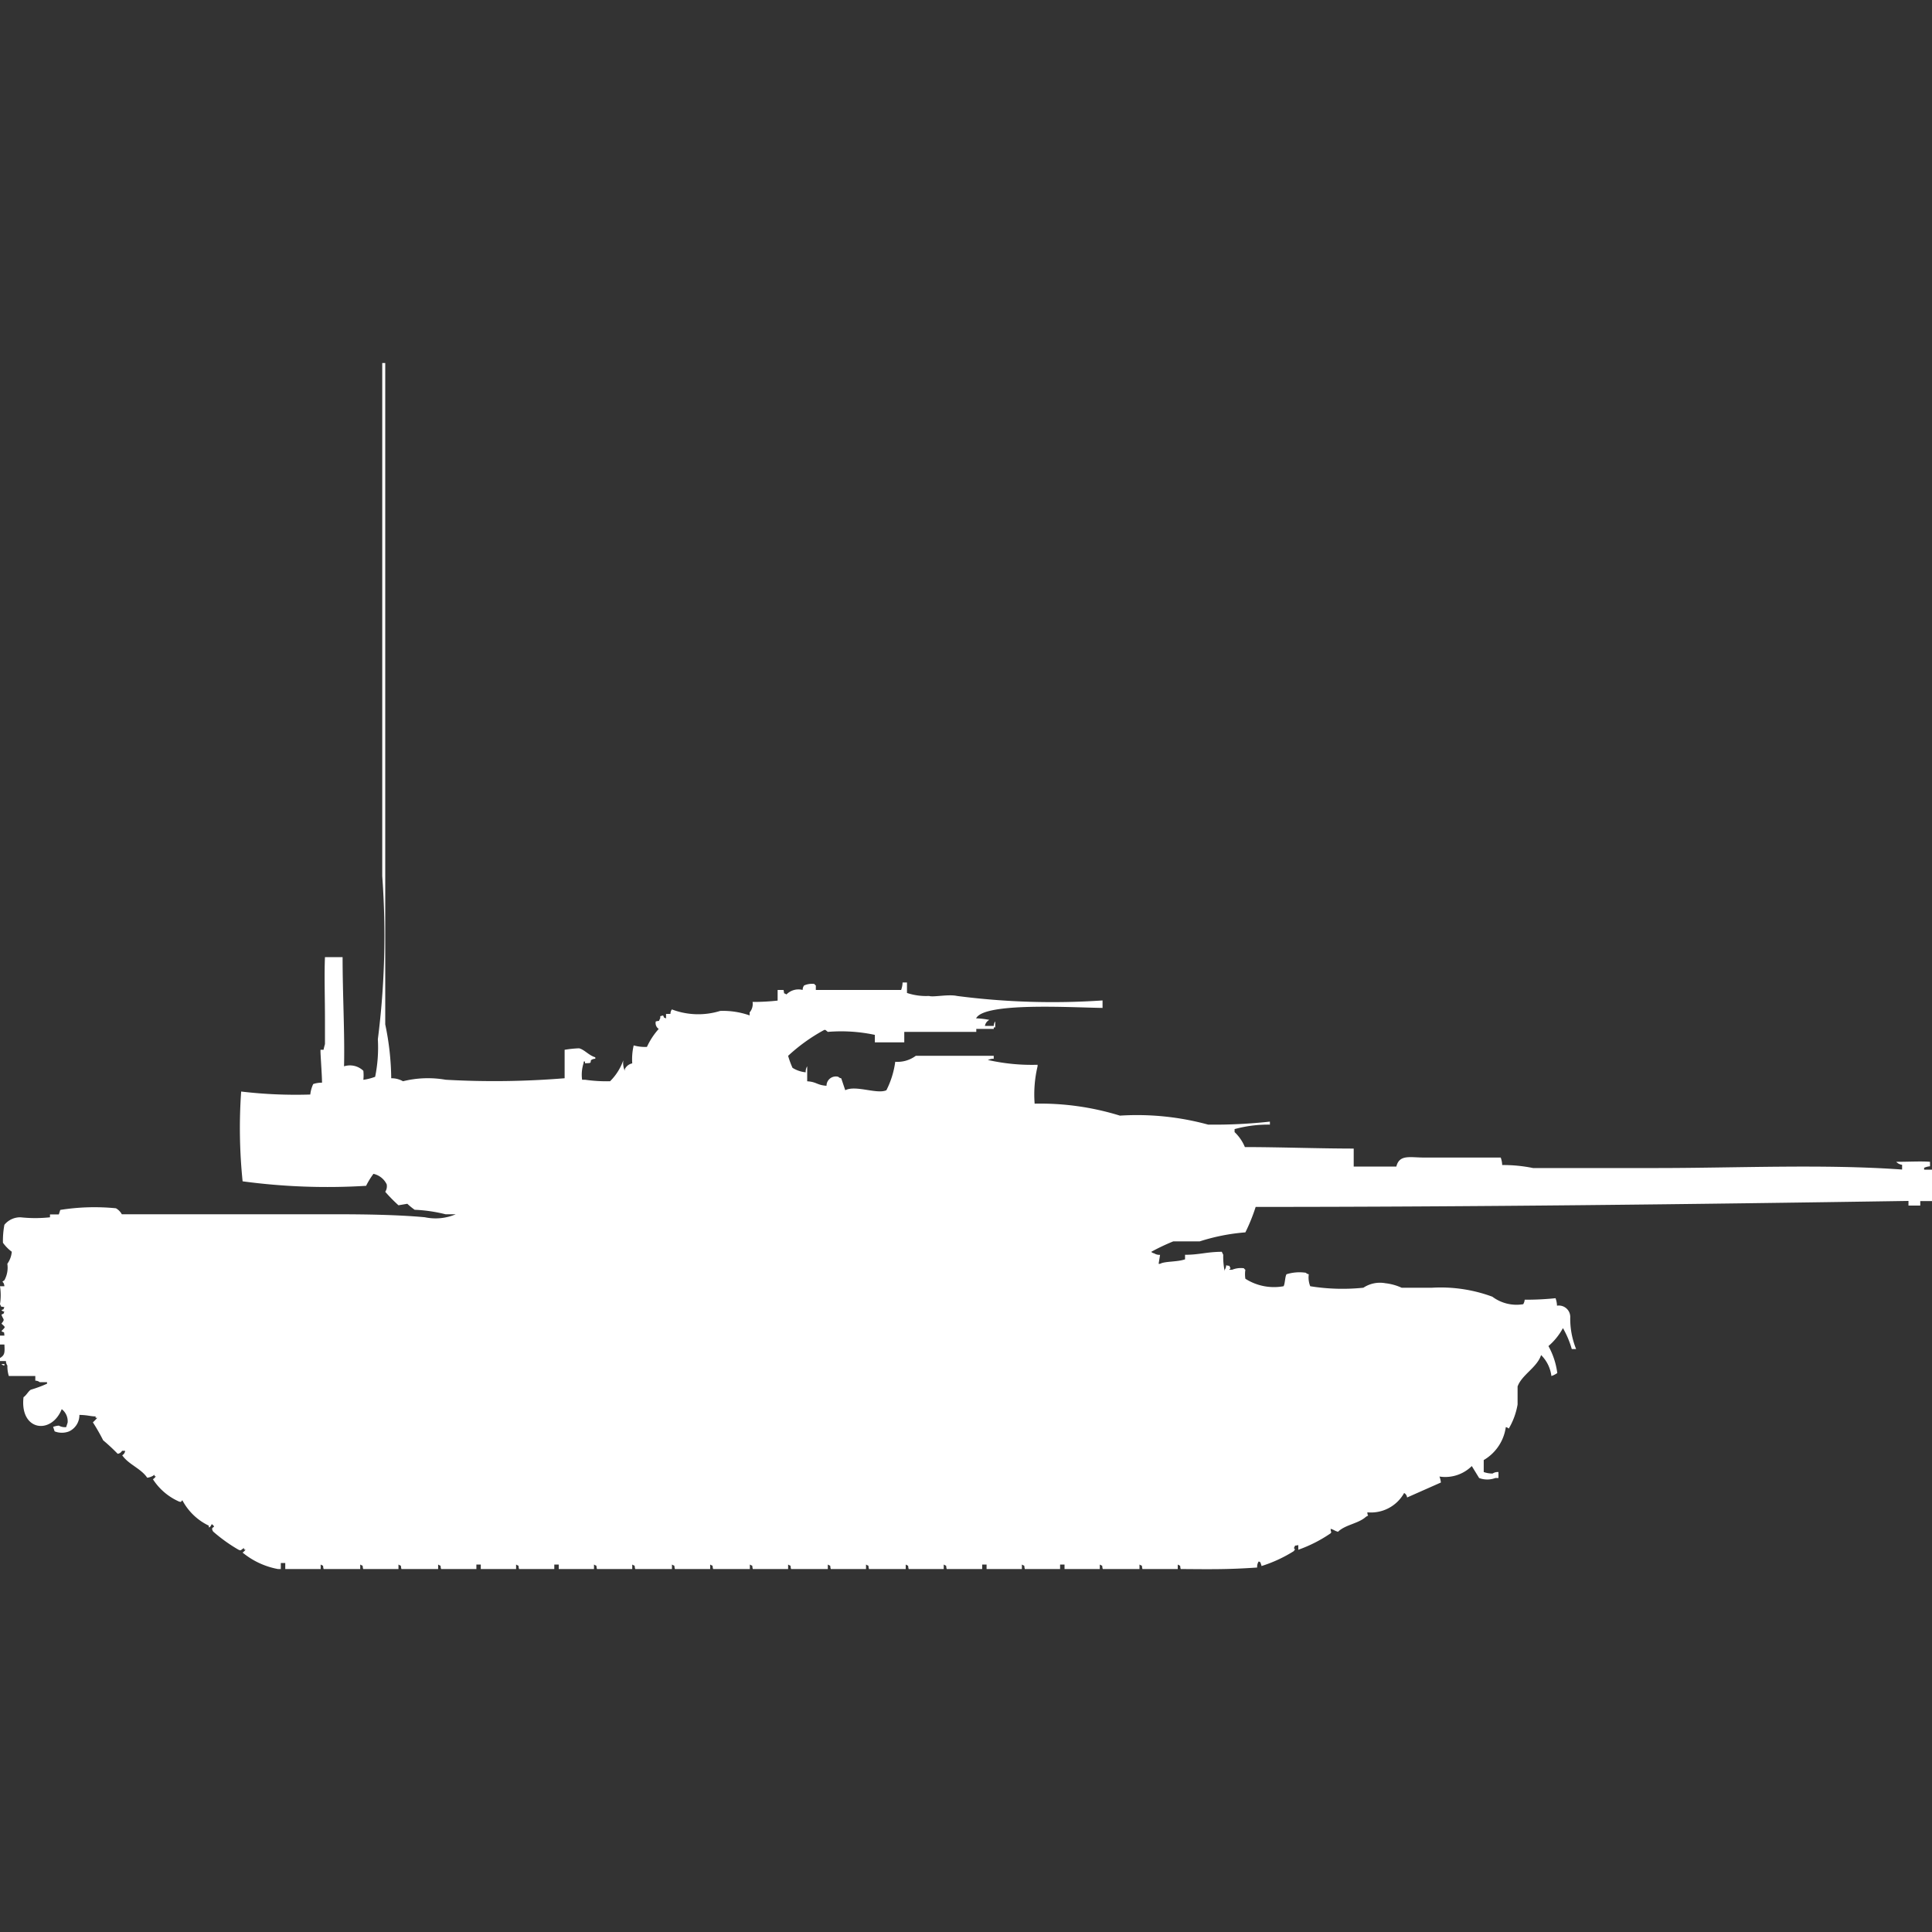 <svg xmlns="http://www.w3.org/2000/svg" width="40" height="40" viewBox="0 0 40 40">
  <rect x="0" y="0" width="40" height="40" fill="#333333" stroke="none"/>
  <defs>
    <style>
      .cls-1 {
        fill: #fff;
        fill-rule: evenodd;
      }
    </style>
  </defs>
  <path id="us_m1_ip_abrams_ico" class="cls-1" d="M11.69,21.808V21.219a2.265,2.265,0,0,1,.3-0.031c0.112,0.028.2,0.147,0.335,0.186v0.031a0.146,0.146,0,0,0-.091.031c-0.011.058,0.014,0.058-.122,0.062V21.467c-0.031-.031-0.03.03-0.03,0.031a0.766,0.766,0,0,0-.03.341h0.061a3.166,3.166,0,0,0,.518.031,1.149,1.149,0,0,0,.274-0.434,0.407,0.407,0,0,0,.03.217V21.622A0.22,0.22,0,0,1,13.09,21.5a1.241,1.241,0,0,1,.03-0.372,0.868,0.868,0,0,0,.274.031,1.487,1.487,0,0,1,.244-0.372,0.147,0.147,0,0,1-.061-0.155c0.1-.026.046,0.015,0.091-0.062,0.01-.058-0.022-0.039.061-0.062,0.039,0.077-.013.021,0.061,0.062V20.476h0.091a0.151,0.151,0,0,1,.03-0.093,1.535,1.535,0,0,0,1,.031,1.656,1.656,0,0,1,.609.093V20.445a0.267,0.267,0,0,0,.061-0.217A4.578,4.578,0,0,0,16.1,20.2V19.98h0.122c0.025,0.1-.015.047,0.061,0.093a0.346,0.346,0,0,1,.335-0.093,0.152,0.152,0,0,1,.03-0.093,0.4,0.4,0,0,1,.213-0.031,0.088,0.088,0,0,0,.03.031V19.98h1.766a0.494,0.494,0,0,0,.03-0.155h0.091v0.217a1.239,1.239,0,0,0,.457.062c0.083,0.031.4-.04,0.578,0a15.324,15.324,0,0,0,3.014.093v0.155c-0.653-.009-2.458-0.121-2.618.217h0.03a1.609,1.609,0,0,1,.244.031,0.17,0.17,0,0,0-.091.124h0.183a0.152,0.152,0,0,1,.03-0.093v0.124h-0.03v0.031H20.213v0.062H18.722v0.217H18.113V20.91a3.355,3.355,0,0,0-.974-0.062c-0.053-.041-0.049-0.053-0.091-0.031a3.665,3.665,0,0,0-.731.527,1.869,1.869,0,0,0,.091.248,0.622,0.622,0,0,0,.274.093,0.2,0.2,0,0,1,.03-0.124v0.31c0.195,0.011.2,0.079,0.4,0.093a0.193,0.193,0,0,1,.244-0.186,0.109,0.109,0,0,0,.061.031L17.5,22.056c0.216-.112.659,0.089,0.852,0a1.837,1.837,0,0,0,.183-0.589,0.636,0.636,0,0,0,.426-0.124h1.613v0.062a0.2,0.2,0,0,0-.122.031h0.03a4.121,4.121,0,0,0,1,.093V21.56a2.519,2.519,0,0,0-.061.774,5.585,5.585,0,0,1,1.766.248,5.589,5.589,0,0,1,1.826.186,10.554,10.554,0,0,0,1.279-.062v0.062a2.636,2.636,0,0,0-.731.093v0.062a0.9,0.9,0,0,1,.213.31c0.717,0,1.493.03,2.253,0.031v0.372h0.883c0.063-.256.284-0.186,0.578-0.186h1.583a0.5,0.5,0,0,1,.03.155,3.076,3.076,0,0,1,.639.062h2.557c1.678,0,3.458-.085,5.084.031V23.6a0.206,0.206,0,0,1-.122-0.062c0.257,0,.522-0.015.7,0v0.093a0.381,0.381,0,0,0-.122.031V23.7H40v0.651H39.757v0.093H39.513V24.348c-4.527.07-9.035,0.123-13.516,0.124a3.723,3.723,0,0,1-.213.527,4.136,4.136,0,0,0-.944.186H24.292a4.264,4.264,0,0,0-.457.217,0.11,0.11,0,0,0,.061.031,0.2,0.2,0,0,0,.122.031l-0.03.186h0.03c0.1-.056.349-0.035,0.517-0.093V25.463c0.3,0,.442-0.06.761-0.062l0.03,0.062a1.458,1.458,0,0,0,.03.341V25.773a0.159,0.159,0,0,0,.03-0.093c0.1,0.026.046-.015,0.091,0.062l-0.03.031H25.51a0.473,0.473,0,0,1,.244-0.031,0.087,0.087,0,0,0,.03.031,0.615,0.615,0,0,0,0,.186,1.1,1.1,0,0,0,.791.155c0.031-.05.029-0.2,0.061-0.248a0.9,0.9,0,0,1,.4-0.031,0.109,0.109,0,0,0,.061.031,0.489,0.489,0,0,0,.03.248,4.2,4.2,0,0,0,1.1.031,0.624,0.624,0,0,1,.457-0.093,1.1,1.1,0,0,1,.335.093H29.65a3.09,3.09,0,0,1,1.248.186,0.834,0.834,0,0,0,.639.155,0.217,0.217,0,0,0,.03-0.093,5.9,5.9,0,0,0,.639-0.031,0.492,0.492,0,0,1,.03.155,0.236,0.236,0,0,1,.274.248,1.677,1.677,0,0,0,.122.65H32.542a1.924,1.924,0,0,0-.183-0.434,1.316,1.316,0,0,1-.3.372,1.576,1.576,0,0,1,.183.558,0.453,0.453,0,0,1-.122.062,0.736,0.736,0,0,0-.213-0.434c-0.086.26-.4,0.408-0.487,0.651v0.372a1.459,1.459,0,0,1-.183.5,0.11,0.11,0,0,0-.061-0.031,0.939,0.939,0,0,1-.457.682v0.248a0.55,0.55,0,0,0,.183.031,0.2,0.2,0,0,1,.122-0.031v0.124H30.959a0.477,0.477,0,0,1-.335,0l-0.152-.248a0.78,0.78,0,0,1-.67.217,0.445,0.445,0,0,1,.03.124l-0.7.31a0.118,0.118,0,0,0-.061-0.093,0.785,0.785,0,0,1-.761.4c0,0.1.052,0.042-.03,0.093-0.156.142-.428,0.162-0.578,0.31-0.08-.024-0.073-0.037-0.152-0.062,0,0.09.029,0.043,0,.093a2.871,2.871,0,0,1-.67.341V31.473c-0.1.026-.047-0.015-0.091,0.062,0.038,0.049.02,0.016,0,.062a2.863,2.863,0,0,1-.67.31c-0.027-.1-0.034-0.086-0.061-0.093a0.212,0.212,0,0,0-.03.124c-0.6.041-.941,0.036-1.583,0.031-0.025-.1.015-0.047-0.061-0.093v0.093H23.653c-0.025-.1.015-0.047-0.061-0.093v0.093H22.831c-0.025-.1.015-0.047-0.061-0.093v0.093H22.04V31.876H21.948v0.093h-0.73c-0.025-.1.015-0.047-0.061-0.093v0.093H20.426V31.876H20.335v0.093H19.6c-0.025-.1.015-0.047-0.061-0.093v0.093H18.813c-0.025-.1.015-0.047-0.061-0.093v0.093H17.991c-0.025-.1.015-0.047-0.061-0.093v0.093H17.2c-0.025-.1.015-0.047-0.061-0.093v0.093H16.378c-0.025-.1.015-0.047-0.061-0.093v0.093H15.586c-0.025-.1.015-0.047-0.061-0.093v0.093H14.764c-0.025-.1.015-0.047-0.061-0.093v0.093H13.973c-0.025-.1.015-0.047-0.061-0.093v0.093H13.151c-0.025-.1.015-0.047-0.061-0.093v0.093H12.359c-0.025-.1.015-0.047-0.061-0.093v0.093H11.568V31.876H11.476v0.093H10.746c-0.025-.1.015-0.047-0.061-0.093v0.093H9.954V31.876H9.863v0.093H9.132c-0.025-.1.015-0.047-0.061-0.093v0.093H8.311c-0.025-.1.015-0.047-0.061-0.093v0.093H7.519c-0.025-.1.015-0.047-0.061-0.093v0.093H6.7c-0.025-.1.015-0.047-0.061-0.093v0.093H5.906V31.845H5.814v0.124H5.753a1.617,1.617,0,0,1-.731-0.341,0.188,0.188,0,0,0,.061-0.062H5.053V31.535C4.98,31.571,5,31.6,4.932,31.566a3.3,3.3,0,0,1-.518-0.372c-0.081-.126.094-0.06-0.03-0.155,0,0-.04.089-0.061,0.062V31.071a1.206,1.206,0,0,1-.548-0.527c-0.045.052-.022,0.032-0.061,0.031a1.237,1.237,0,0,1-.548-0.465,0.188,0.188,0,0,0,.061-0.062H3.2V30.017a0.319,0.319,0,0,1-.152.062c-0.131-.194-0.385-0.273-0.518-0.465a0.12,0.12,0,0,0,.061-0.093H2.527a0.118,0.118,0,0,1-.091.062,3.919,3.919,0,0,0-.3-0.279,4.1,4.1,0,0,0-.213-0.372,1.071,1.071,0,0,0,.091-0.093H1.979V28.809c-0.108,0-.153-0.027-0.335-0.031a0.372,0.372,0,0,1-.213.341,0.413,0.413,0,0,1-.3,0L1.1,29.026A0.425,0.425,0,0,1,1.218,29a0.26,0.26,0,0,0,.152.031l0.03-.093a0.313,0.313,0,0,0-.122-0.279c-0.215.537-.872,0.45-0.791-0.248,0.059-.038.1-0.125,0.152-0.155a2.471,2.471,0,0,0,.335-0.124V28.1H0.822a0.153,0.153,0,0,0-.091-0.031V27.973H0.183a0.677,0.677,0,0,1-.03-0.217,0.16,0.16,0,0,1-.03-0.093H0V27.6c0.1-.06.1-0.112,0.091-0.279H0V27.136H0.091c-0.01-.107,0-0.045-0.061-0.093,0.085-.095.092-0.068,0-0.155,0.08-.1.039-0.069,0-0.186,0.075-.04.021,0.013,0.061-0.062A0.1,0.1,0,0,1,.03,26.61c0.075-.04.021,0.013,0.061-0.062-0.1-.026-0.047.015-0.091-0.062a1.2,1.2,0,0,0,0-.372H0.091c-0.011-.123-0.082-0.067,0-0.124a0.541,0.541,0,0,0,.061-0.341A0.5,0.5,0,0,0,.244,25.4a0.854,0.854,0,0,1-.183-0.186,1.8,1.8,0,0,1,.03-0.372,0.422,0.422,0,0,1,.335-0.155,2.855,2.855,0,0,0,.609,0V24.627H1.218l0.03-.093A4.52,4.52,0,0,1,2.4,24.5a0.319,0.319,0,0,1,.122.124H2.861c1.356,0,2.652,0,4.11,0,0.568,0,1.27.01,1.826,0.062a1.062,1.062,0,0,0,.639-0.062H9.224a3.171,3.171,0,0,0-.639-0.093,1.414,1.414,0,0,1-.152-0.124l-0.183.031a3.231,3.231,0,0,1-.274-0.279,0.21,0.21,0,0,0,.03-0.155,0.4,0.4,0,0,0-.274-0.217,1.583,1.583,0,0,0-.152.248,13.114,13.114,0,0,1-2.557-.093,10.818,10.818,0,0,1-.03-1.859,9.573,9.573,0,0,0,1.431.062,0.681,0.681,0,0,1,.061-0.217A0.551,0.551,0,0,1,6.667,21.9c0-.172-0.04-0.658-0.03-0.682H6.7C6.7,21.2,6.728,21.1,6.728,21.1V20.6c0-.456-0.016-0.927,0-1.3H7.093c0,0.778.046,1.578,0.03,2.261a0.4,0.4,0,0,1,.4.093,0.907,0.907,0,0,1,0,.186,1.145,1.145,0,0,0,.244-0.062A3.03,3.03,0,0,0,7.823,21a16.892,16.892,0,0,0,.091-3.377V7H7.976V20.693A5.647,5.647,0,0,1,8.1,21.808a0.488,0.488,0,0,1,.244.062,2.145,2.145,0,0,1,.883-0.031A17.877,17.877,0,0,0,11.69,21.808ZM0.03,27.725H0.091v0.031A0.1,0.1,0,0,1,.03,27.725Z" transform="translate(0 0.516)"/>
</svg>
